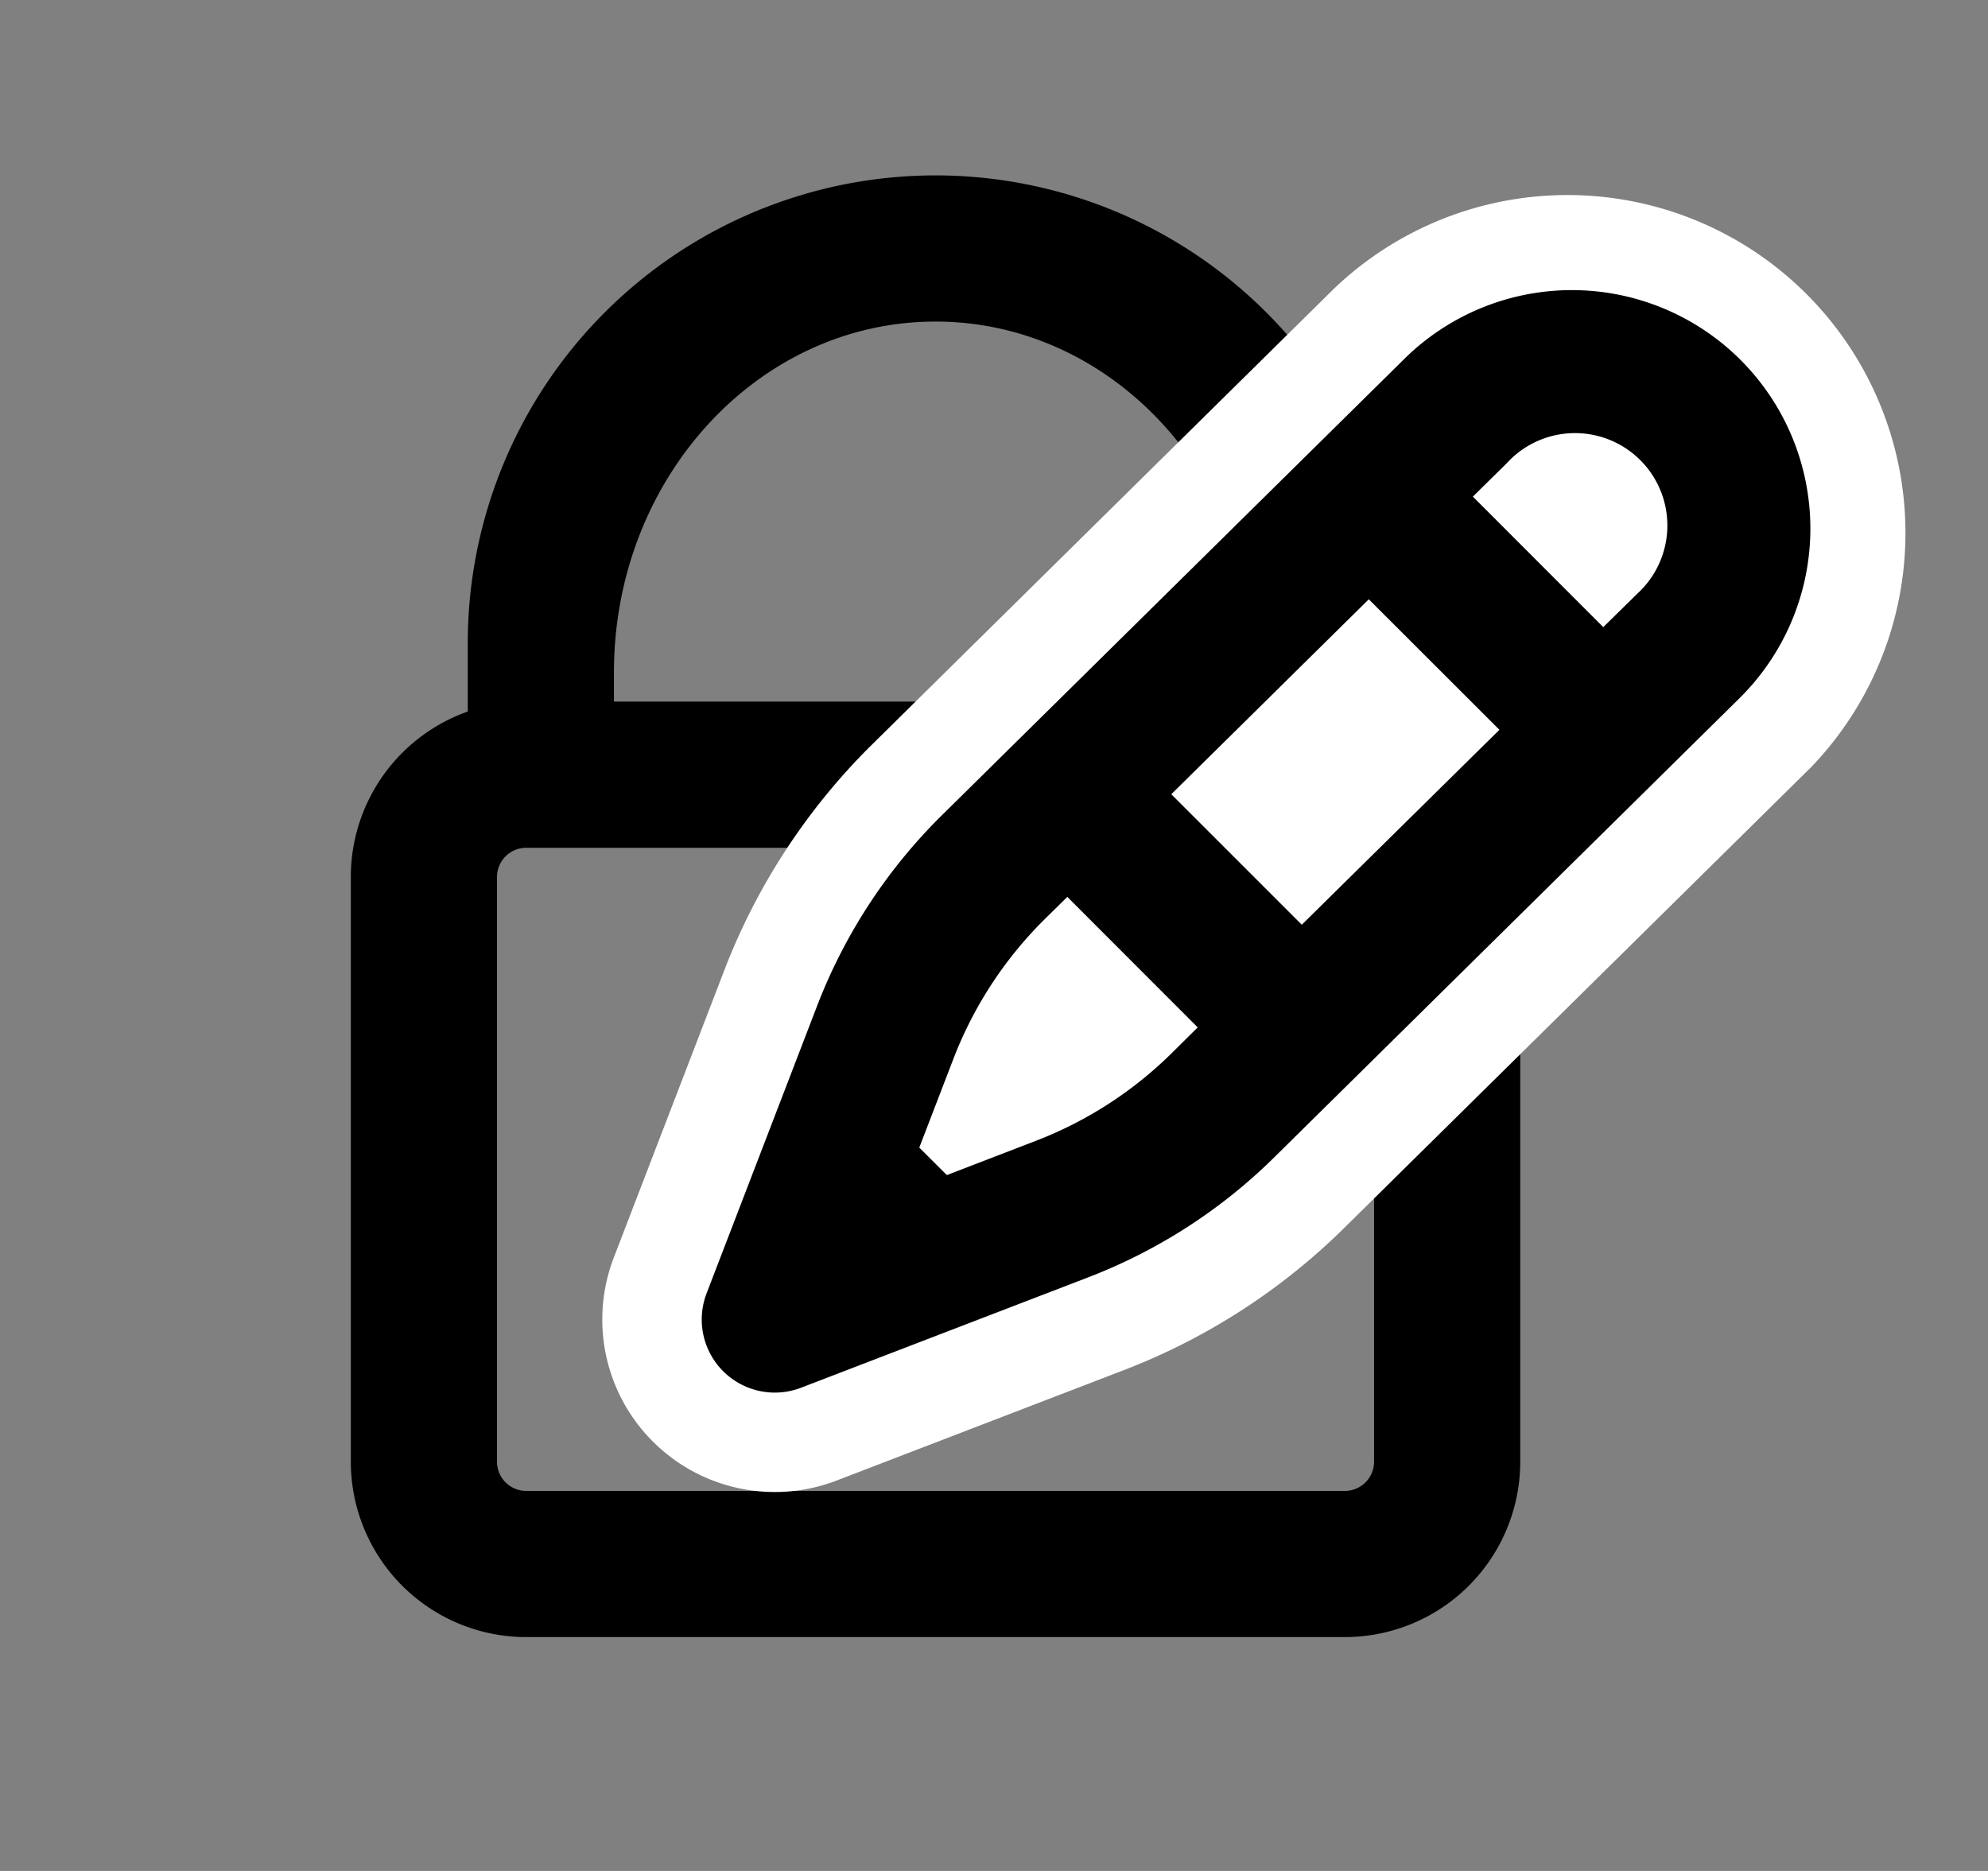 <svg width='17' height='16' fill='none' xmlns='http://www.w3.org/2000/svg'><rect width="100%" height="100%" fill="#808080" stroke="none"/><path fill-rule='evenodd' clip-rule='evenodd' d='M12 5.5a4 4 0 0 0-8 0v.585A1.5 1.5 0 0 0 3 7.5v5A1.5 1.5 0 0 0 4.5 14h7a1.5 1.5 0 0 0 1.5-1.5v-5a1.5 1.5 0 0 0-1-1.415V5.5zm-6.75.25V6h5.5v-.25c0-1.657-1.231-3-2.75-3s-2.75 1.343-2.75 3zm6.25 1.5a.25.25 0 0 1 .25.25v5a.25.25 0 0 1-.25.25h-7a.25.25 0 0 1-.25-.25v-5a.25.25 0 0 1 .25-.25h7z' fill='currentColor'/><path fill-rule='evenodd' clip-rule='evenodd' d='M12 3.078a2.04 2.04 0 0 1 2.884 2.884l-3.967 3.915a4.625 4.625 0 0 1-1.61 1.046l-2.458.945a.625.625 0 0 1-.807-.808l.945-2.457a4.625 4.625 0 0 1 1.046-1.61L12 3.078z' fill='#fff' stroke='#fff' stroke-width='1.7'/><path fill-rule='evenodd' clip-rule='evenodd' d='M14.884 3.078a2.04 2.04 0 0 0-2.884 0L8.033 6.993a4.625 4.625 0 0 0-1.046 1.61l-.945 2.458a.625.625 0 0 0 .807.807l2.458-.945a4.626 4.626 0 0 0 1.61-1.046l3.967-3.915a2.04 2.04 0 0 0 0-2.884zm-2 .884A.79.79 0 1 1 14 5.078l-.29.285-1.115-1.116.289-.285zm-1.179 1.163l-1.689 1.667 1.116 1.116 1.69-1.667-1.117-1.116zM8.917 7.877l.21-.207 1.115 1.116-.209.207a3.375 3.375 0 0 1-1.175.763l-.761.293-.236-.235.293-.762c.17-.441.43-.841.763-1.175z' fill='currentColor'/></svg>